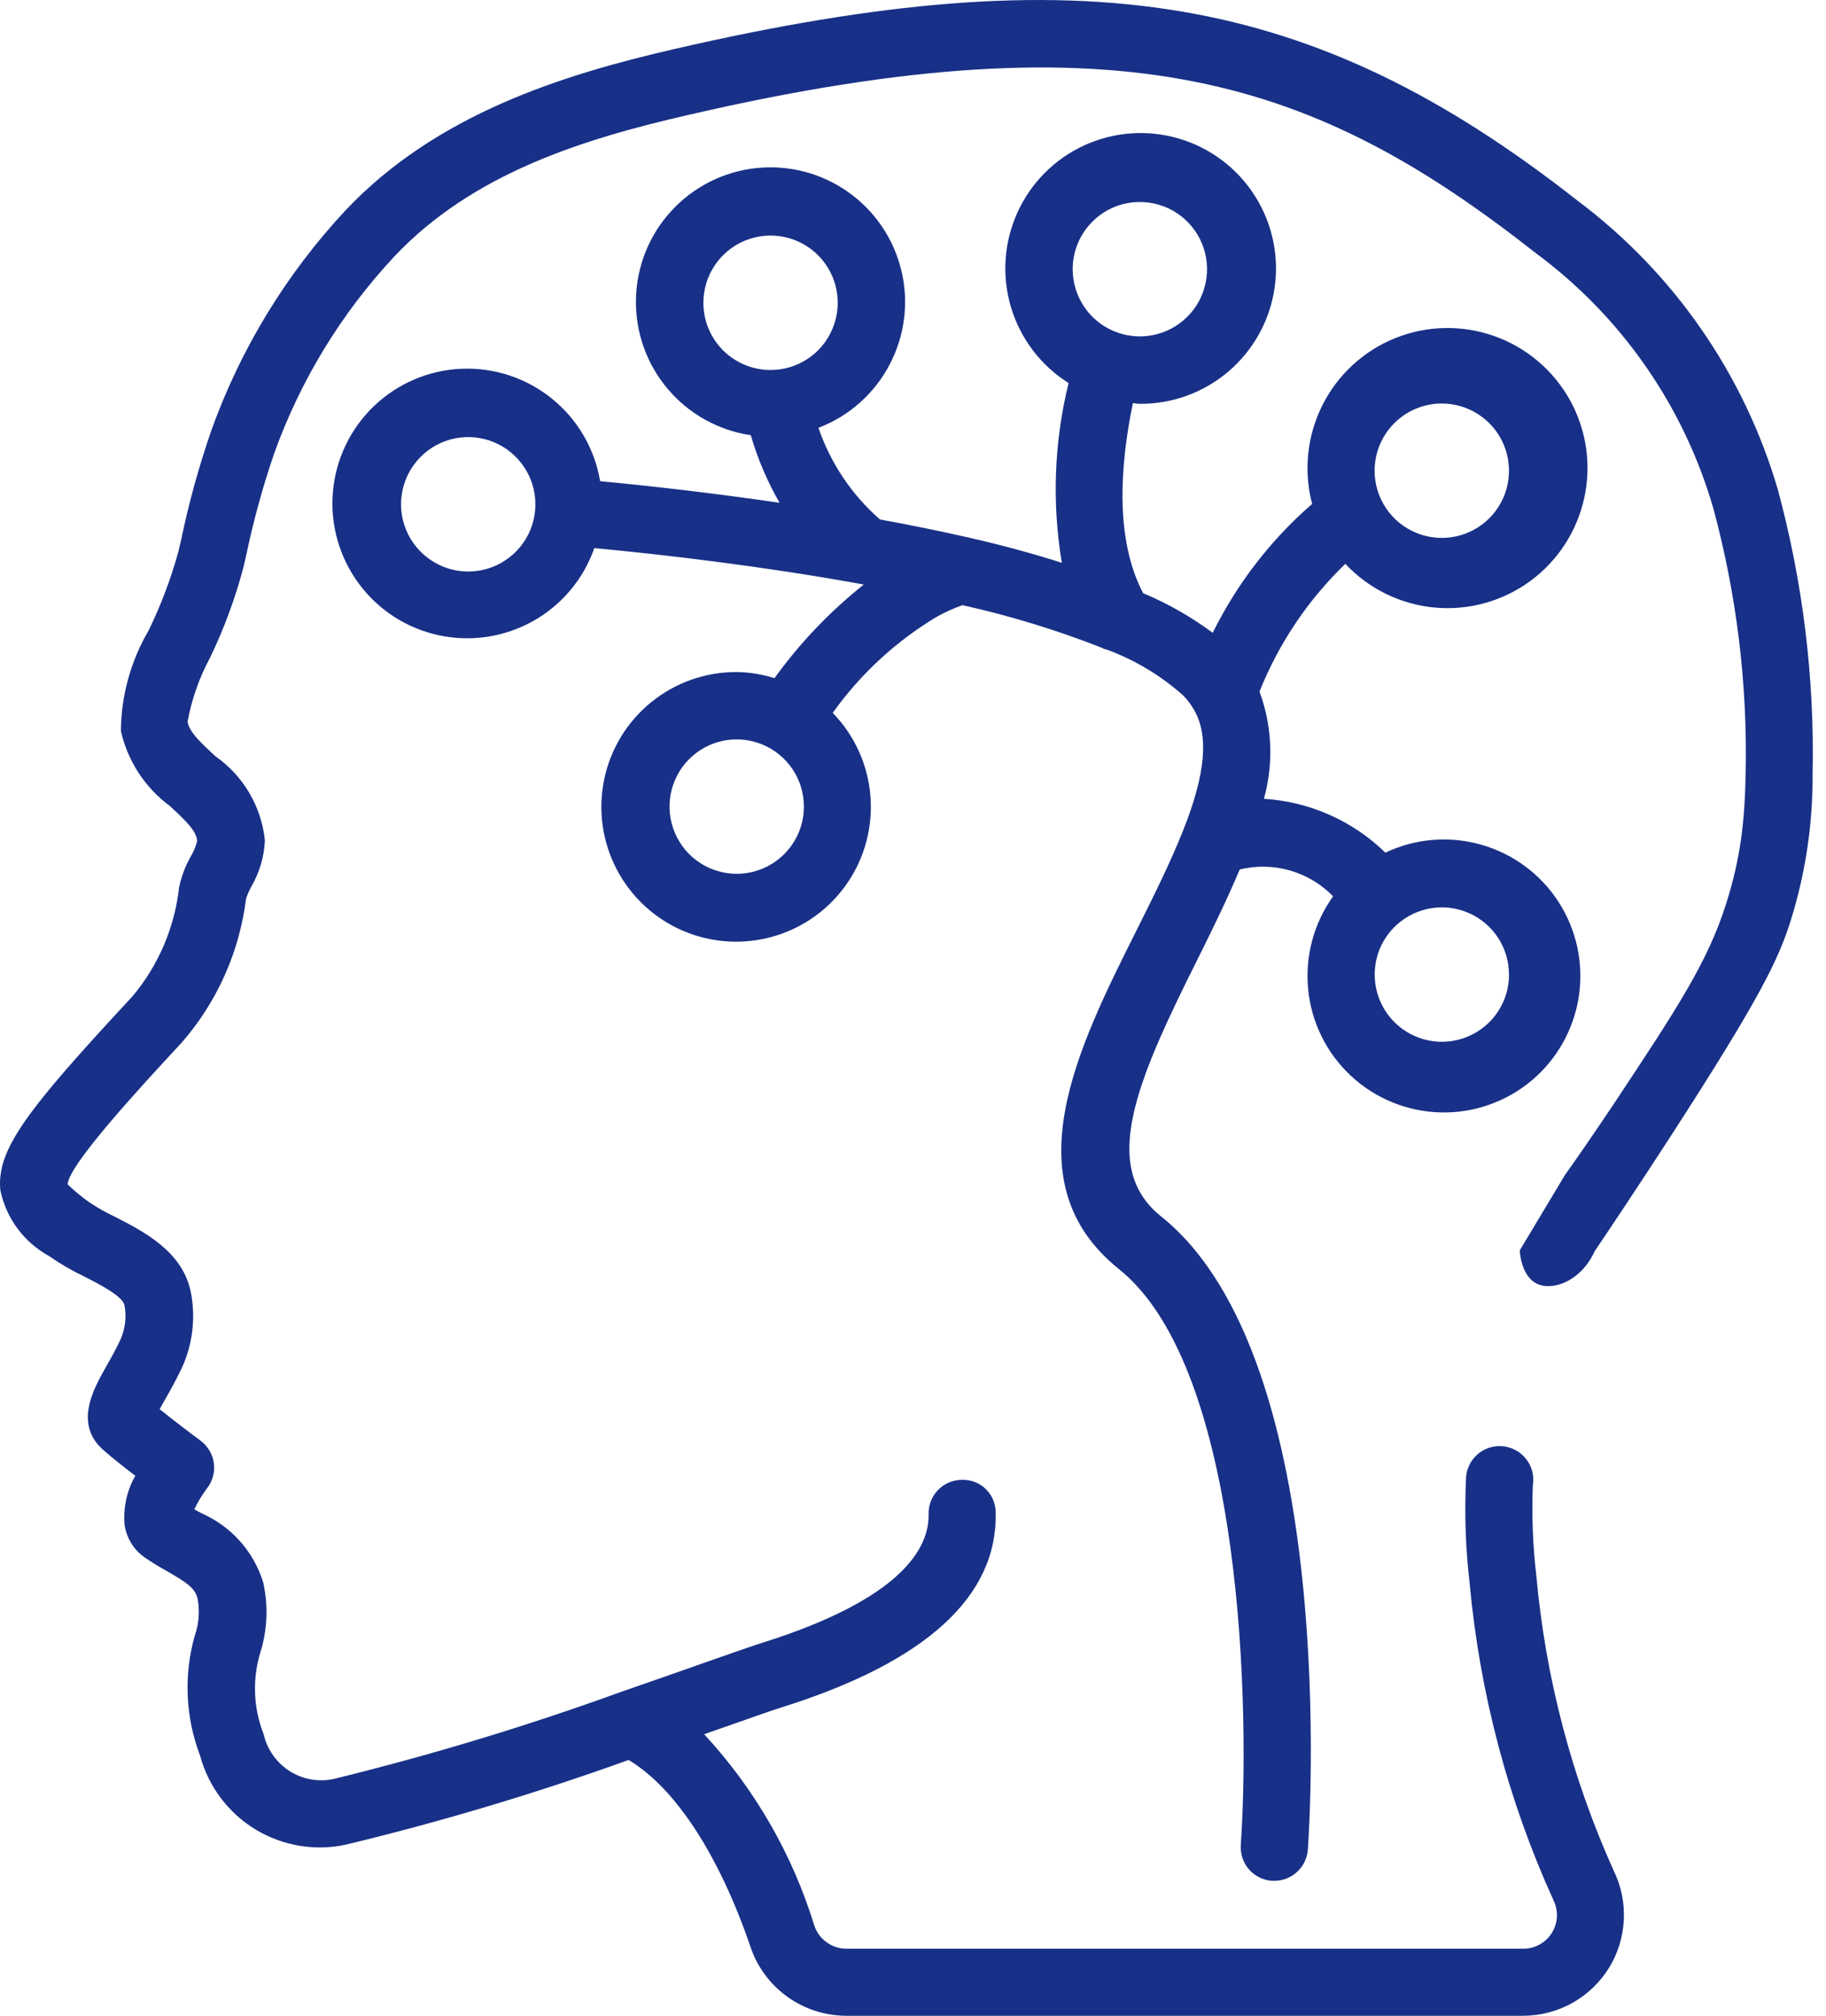 <svg width="29" height="32" viewBox="0 0 29 32" fill="none" xmlns="http://www.w3.org/2000/svg">
<g clip-path="url(#clip0_189_967)">
<path d="M24.399 25.008C24.343 24.534 24.325 24.057 24.344 23.58C24.356 23.507 24.353 23.432 24.335 23.36C24.317 23.288 24.284 23.221 24.238 23.163C24.193 23.105 24.135 23.056 24.07 23.021C24.005 22.986 23.933 22.965 23.86 22.959C23.786 22.953 23.711 22.962 23.641 22.986C23.571 23.011 23.507 23.049 23.453 23.099C23.399 23.15 23.355 23.211 23.326 23.279C23.296 23.347 23.281 23.42 23.282 23.494C23.257 24.043 23.277 24.594 23.341 25.14C23.501 26.88 23.951 28.581 24.674 30.172C24.713 30.253 24.731 30.343 24.726 30.433C24.721 30.523 24.693 30.611 24.645 30.687C24.597 30.764 24.53 30.826 24.451 30.87C24.372 30.914 24.283 30.936 24.193 30.936H13.44C13.328 30.936 13.219 30.9 13.128 30.834C13.037 30.769 12.969 30.677 12.933 30.57C12.586 29.439 11.987 28.4 11.183 27.531L11.581 27.392C11.975 27.253 12.274 27.148 12.422 27.102C14.707 26.384 15.844 25.342 15.813 24.013C15.813 23.876 15.76 23.744 15.663 23.646C15.567 23.549 15.435 23.493 15.298 23.492H15.269C15.199 23.494 15.13 23.509 15.066 23.537C15.002 23.565 14.944 23.605 14.896 23.656C14.847 23.706 14.809 23.766 14.784 23.831C14.758 23.896 14.746 23.965 14.748 24.035C14.76 24.584 14.31 25.387 12.102 26.081C11.946 26.13 11.637 26.239 11.227 26.382C10.845 26.517 10.373 26.683 9.855 26.862C8.357 27.405 6.831 27.867 5.284 28.245C5.044 28.292 4.795 28.244 4.59 28.11C4.385 27.976 4.241 27.768 4.187 27.53C4.022 27.112 4.005 26.651 4.138 26.223C4.248 25.865 4.262 25.483 4.179 25.118C4.104 24.876 3.978 24.653 3.809 24.464C3.64 24.275 3.432 24.125 3.2 24.023L3.086 23.961C3.142 23.843 3.21 23.732 3.288 23.627C3.375 23.516 3.414 23.375 3.397 23.235C3.38 23.094 3.308 22.967 3.196 22.88L3.186 22.871C3.061 22.78 2.755 22.548 2.536 22.371C2.563 22.321 2.594 22.264 2.622 22.217C2.705 22.072 2.798 21.904 2.889 21.714C3.059 21.342 3.109 20.927 3.033 20.525C2.909 19.872 2.287 19.553 1.83 19.319C1.69 19.253 1.555 19.177 1.426 19.092C1.302 19.005 1.184 18.908 1.074 18.803C1.084 18.495 2.257 17.229 2.887 16.55C3.448 15.907 3.803 15.111 3.908 14.264C3.93 14.201 3.957 14.14 3.988 14.081C4.121 13.856 4.196 13.601 4.207 13.34C4.179 13.074 4.095 12.817 3.959 12.587C3.823 12.356 3.639 12.158 3.42 12.005C3.207 11.808 3.002 11.621 2.979 11.457C3.044 11.102 3.164 10.76 3.335 10.443C3.559 9.979 3.737 9.496 3.868 8.999L3.911 8.811C4.026 8.264 4.174 7.723 4.356 7.194C4.773 6.034 5.422 4.971 6.264 4.07C7.51 2.752 9.25 2.209 10.947 1.821C17.905 0.213 20.937 1.303 24.397 4.023C25.751 5.025 26.738 6.444 27.208 8.061C27.581 9.437 27.755 10.859 27.724 12.284C27.709 13.009 27.653 13.596 27.411 14.357C27.121 15.271 26.629 16.018 25.659 17.481C25.326 17.979 25.052 18.378 24.855 18.652L24.137 19.849C24.137 19.883 24.16 20.246 24.395 20.372C24.649 20.508 25.108 20.342 25.325 19.865C25.608 19.445 26.017 18.834 26.499 18.09C27.982 15.804 28.255 15.208 28.447 14.591C28.676 13.849 28.791 13.077 28.787 12.3C28.82 10.772 28.634 9.247 28.235 7.772C27.698 5.939 26.581 4.329 25.052 3.184C20.846 -0.117 17.228 -0.725 10.707 0.779C8.935 1.187 6.931 1.811 5.488 3.339C4.548 4.346 3.823 5.533 3.358 6.829C3.16 7.4 2.999 7.983 2.876 8.574L2.833 8.757C2.715 9.187 2.557 9.605 2.362 10.006C2.077 10.492 1.924 11.043 1.92 11.605C2.028 12.082 2.303 12.504 2.696 12.794C2.957 13.034 3.129 13.202 3.13 13.356C3.107 13.443 3.072 13.526 3.026 13.603C2.941 13.755 2.879 13.918 2.844 14.088C2.773 14.725 2.516 15.327 2.103 15.818C0.424 17.624 -0.054 18.247 0.005 18.891C0.05 19.112 0.143 19.321 0.277 19.502C0.411 19.683 0.583 19.833 0.781 19.941C0.957 20.064 1.143 20.172 1.337 20.264C1.566 20.381 1.95 20.576 1.977 20.721C2.011 20.902 1.99 21.089 1.917 21.258C1.839 21.425 1.757 21.57 1.686 21.695C1.479 22.06 1.165 22.618 1.657 23.033C1.772 23.135 1.969 23.291 2.149 23.428C2.015 23.663 1.956 23.932 1.978 24.201C1.992 24.303 2.026 24.401 2.079 24.49C2.132 24.579 2.202 24.656 2.286 24.716C2.406 24.8 2.532 24.877 2.661 24.947C2.973 25.13 3.094 25.208 3.137 25.374C3.175 25.573 3.16 25.779 3.092 25.971C2.915 26.597 2.946 27.264 3.178 27.872C3.31 28.36 3.624 28.779 4.056 29.042C4.488 29.304 5.004 29.391 5.498 29.283C7.016 28.917 8.513 28.469 9.983 27.94C10.719 28.377 11.421 29.445 11.921 30.913C12.029 31.23 12.233 31.505 12.506 31.7C12.778 31.895 13.105 32 13.44 32.001H24.192C24.464 32 24.732 31.931 24.97 31.798C25.208 31.665 25.408 31.474 25.552 31.243C25.695 31.011 25.777 30.747 25.789 30.475C25.802 30.203 25.745 29.932 25.624 29.688C24.958 28.207 24.544 26.625 24.399 25.008Z" fill="#183087"/>
<path d="M21.37 8.955C21.741 9.349 22.244 9.595 22.784 9.645C23.324 9.695 23.863 9.546 24.301 9.226C24.738 8.906 25.044 8.437 25.16 7.908C25.277 7.378 25.196 6.825 24.933 6.351C24.669 5.877 24.242 5.516 23.731 5.335C23.22 5.154 22.66 5.166 22.158 5.368C21.655 5.571 21.243 5.95 21.001 6.435C20.758 6.92 20.701 7.476 20.839 8C20.182 8.57 19.645 9.266 19.26 10.046C18.919 9.793 18.548 9.581 18.155 9.417C17.703 8.558 17.789 7.382 17.992 6.4C18.029 6.4 18.063 6.411 18.099 6.411C18.618 6.415 19.12 6.231 19.514 5.894C19.908 5.556 20.167 5.088 20.242 4.575C20.318 4.062 20.205 3.538 19.925 3.102C19.645 2.665 19.217 2.344 18.719 2.199C18.221 2.053 17.688 2.092 17.217 2.309C16.745 2.526 16.369 2.906 16.156 3.379C15.943 3.852 15.908 4.386 16.058 4.883C16.208 5.379 16.532 5.805 16.971 6.081C16.741 7.015 16.705 7.986 16.864 8.935C16.41 8.789 15.913 8.654 15.372 8.531C14.882 8.42 14.415 8.327 13.976 8.247C13.528 7.856 13.191 7.354 12.998 6.792C13.483 6.607 13.885 6.251 14.127 5.791C14.37 5.331 14.437 4.799 14.315 4.294C14.193 3.788 13.892 3.345 13.466 3.046C13.041 2.746 12.522 2.613 12.005 2.669C11.488 2.725 11.01 2.968 10.659 3.352C10.308 3.735 10.109 4.234 10.1 4.753C10.09 5.273 10.269 5.778 10.605 6.175C10.941 6.572 11.41 6.833 11.924 6.909C12.033 7.284 12.186 7.644 12.381 7.982C11.326 7.827 10.332 7.715 9.531 7.639C9.445 7.125 9.174 6.66 8.77 6.332C8.365 6.003 7.855 5.833 7.334 5.854C6.813 5.875 6.318 6.085 5.941 6.445C5.564 6.805 5.332 7.29 5.287 7.809C5.242 8.328 5.389 8.846 5.699 9.265C6.008 9.684 6.46 9.976 6.97 10.085C7.479 10.195 8.011 10.114 8.466 9.86C8.921 9.605 9.267 9.193 9.439 8.701C10.575 8.808 12.105 8.989 13.633 9.264L13.718 9.28C13.18 9.708 12.703 10.208 12.3 10.766C12.106 10.705 11.905 10.672 11.702 10.669C11.208 10.666 10.728 10.835 10.344 11.146C9.959 11.457 9.695 11.892 9.595 12.376C9.495 12.86 9.565 13.364 9.795 13.802C10.024 14.24 10.398 14.585 10.853 14.779C11.307 14.972 11.815 15.002 12.29 14.864C12.765 14.726 13.177 14.427 13.456 14.02C13.736 13.612 13.865 13.12 13.823 12.627C13.781 12.134 13.57 11.672 13.225 11.317C13.668 10.696 14.236 10.173 14.892 9.783C15.019 9.714 15.15 9.655 15.286 9.607C16.04 9.775 16.779 10.001 17.498 10.283C17.514 10.292 17.531 10.301 17.548 10.308H17.557H17.565C18.016 10.472 18.431 10.72 18.789 11.039C18.855 11.105 18.911 11.179 18.958 11.26C19.203 11.673 19.149 12.286 18.787 13.191C18.589 13.691 18.33 14.209 18.055 14.76C17.115 16.634 16.049 18.765 17.768 20.145C19.774 21.748 19.845 27.289 19.706 29.288C19.696 29.429 19.742 29.568 19.834 29.675C19.927 29.782 20.058 29.848 20.199 29.858H20.238C20.373 29.858 20.503 29.807 20.602 29.715C20.701 29.623 20.761 29.497 20.771 29.363C20.794 29.046 21.292 21.591 18.44 19.311C17.468 18.53 18.036 17.192 19.015 15.237C19.252 14.763 19.489 14.277 19.689 13.803C19.952 13.739 20.227 13.745 20.487 13.819C20.747 13.894 20.983 14.035 21.172 14.229C20.864 14.658 20.724 15.184 20.776 15.709C20.828 16.233 21.07 16.721 21.456 17.08C21.843 17.44 22.347 17.645 22.874 17.66C23.401 17.674 23.916 17.495 24.321 17.157C24.726 16.819 24.993 16.345 25.074 15.823C25.154 15.302 25.041 14.769 24.757 14.325C24.472 13.881 24.036 13.556 23.529 13.411C23.021 13.265 22.479 13.31 22.002 13.536C21.483 13.029 20.798 12.726 20.073 12.681C20.23 12.121 20.205 11.525 20.003 10.979C20.31 10.211 20.777 9.517 21.374 8.944L21.37 8.955ZM22.898 6.406C23.109 6.406 23.316 6.468 23.491 6.586C23.667 6.703 23.803 6.869 23.884 7.064C23.965 7.259 23.986 7.474 23.945 7.681C23.904 7.888 23.802 8.078 23.653 8.227C23.504 8.376 23.314 8.478 23.107 8.519C22.9 8.56 22.685 8.539 22.49 8.458C22.295 8.378 22.128 8.241 22.011 8.065C21.894 7.89 21.831 7.684 21.831 7.473C21.831 7.19 21.944 6.918 22.144 6.718C22.344 6.518 22.615 6.406 22.898 6.406ZM18.103 3.207C18.314 3.207 18.52 3.269 18.696 3.386C18.871 3.504 19.008 3.67 19.089 3.865C19.169 4.06 19.191 4.275 19.149 4.482C19.108 4.689 19.007 4.879 18.857 5.028C18.708 5.177 18.518 5.279 18.311 5.32C18.104 5.361 17.89 5.34 17.695 5.259C17.5 5.179 17.333 5.042 17.216 4.866C17.099 4.691 17.036 4.485 17.036 4.274C17.036 4.134 17.063 3.995 17.117 3.866C17.17 3.736 17.249 3.619 17.348 3.52C17.447 3.42 17.564 3.342 17.693 3.288C17.823 3.234 17.961 3.207 18.101 3.207H18.103ZM11.171 4.807C11.171 4.596 11.233 4.389 11.351 4.214C11.468 4.038 11.634 3.902 11.829 3.821C12.024 3.74 12.239 3.719 12.446 3.76C12.653 3.801 12.843 3.903 12.992 4.052C13.142 4.201 13.243 4.392 13.284 4.598C13.325 4.805 13.304 5.02 13.223 5.215C13.143 5.41 13.006 5.577 12.831 5.694C12.655 5.811 12.449 5.874 12.238 5.874C11.955 5.874 11.683 5.761 11.483 5.561C11.283 5.361 11.171 5.09 11.171 4.807ZM7.435 9.073C7.224 9.073 7.018 9.01 6.843 8.892C6.667 8.775 6.531 8.608 6.45 8.413C6.369 8.218 6.348 8.004 6.39 7.797C6.431 7.59 6.533 7.4 6.682 7.251C6.831 7.102 7.021 7 7.228 6.959C7.435 6.918 7.65 6.939 7.844 7.02C8.039 7.101 8.206 7.238 8.323 7.413C8.44 7.588 8.503 7.795 8.503 8.006C8.503 8.146 8.475 8.285 8.422 8.414C8.368 8.544 8.289 8.661 8.19 8.761C8.091 8.86 7.973 8.938 7.844 8.992C7.714 9.045 7.575 9.073 7.435 9.073ZM11.703 13.872C11.492 13.872 11.286 13.81 11.11 13.694C10.934 13.577 10.797 13.411 10.716 13.216C10.634 13.021 10.613 12.807 10.653 12.6C10.694 12.393 10.794 12.203 10.943 12.053C11.092 11.903 11.281 11.801 11.488 11.759C11.695 11.717 11.909 11.738 12.105 11.818C12.3 11.898 12.467 12.034 12.585 12.208C12.703 12.383 12.766 12.589 12.767 12.8C12.768 12.941 12.741 13.079 12.688 13.209C12.634 13.339 12.556 13.457 12.457 13.557C12.358 13.656 12.241 13.735 12.111 13.789C11.982 13.843 11.843 13.871 11.703 13.872ZM23.966 15.472C23.966 15.683 23.904 15.889 23.786 16.065C23.669 16.24 23.503 16.377 23.308 16.457C23.113 16.538 22.898 16.559 22.691 16.518C22.484 16.477 22.294 16.375 22.145 16.226C21.996 16.077 21.894 15.887 21.853 15.68C21.812 15.473 21.833 15.258 21.913 15.063C21.994 14.868 22.131 14.702 22.306 14.585C22.482 14.467 22.688 14.405 22.899 14.405C23.182 14.405 23.453 14.517 23.653 14.717C23.853 14.917 23.965 15.188 23.965 15.471L23.966 15.472Z" fill="#183087"/>
</g>
<defs>
<clipPath id="clip0_189_967">
<rect width="28.794" height="32" fill="white"/>
</clipPath>
</defs>
</svg>
